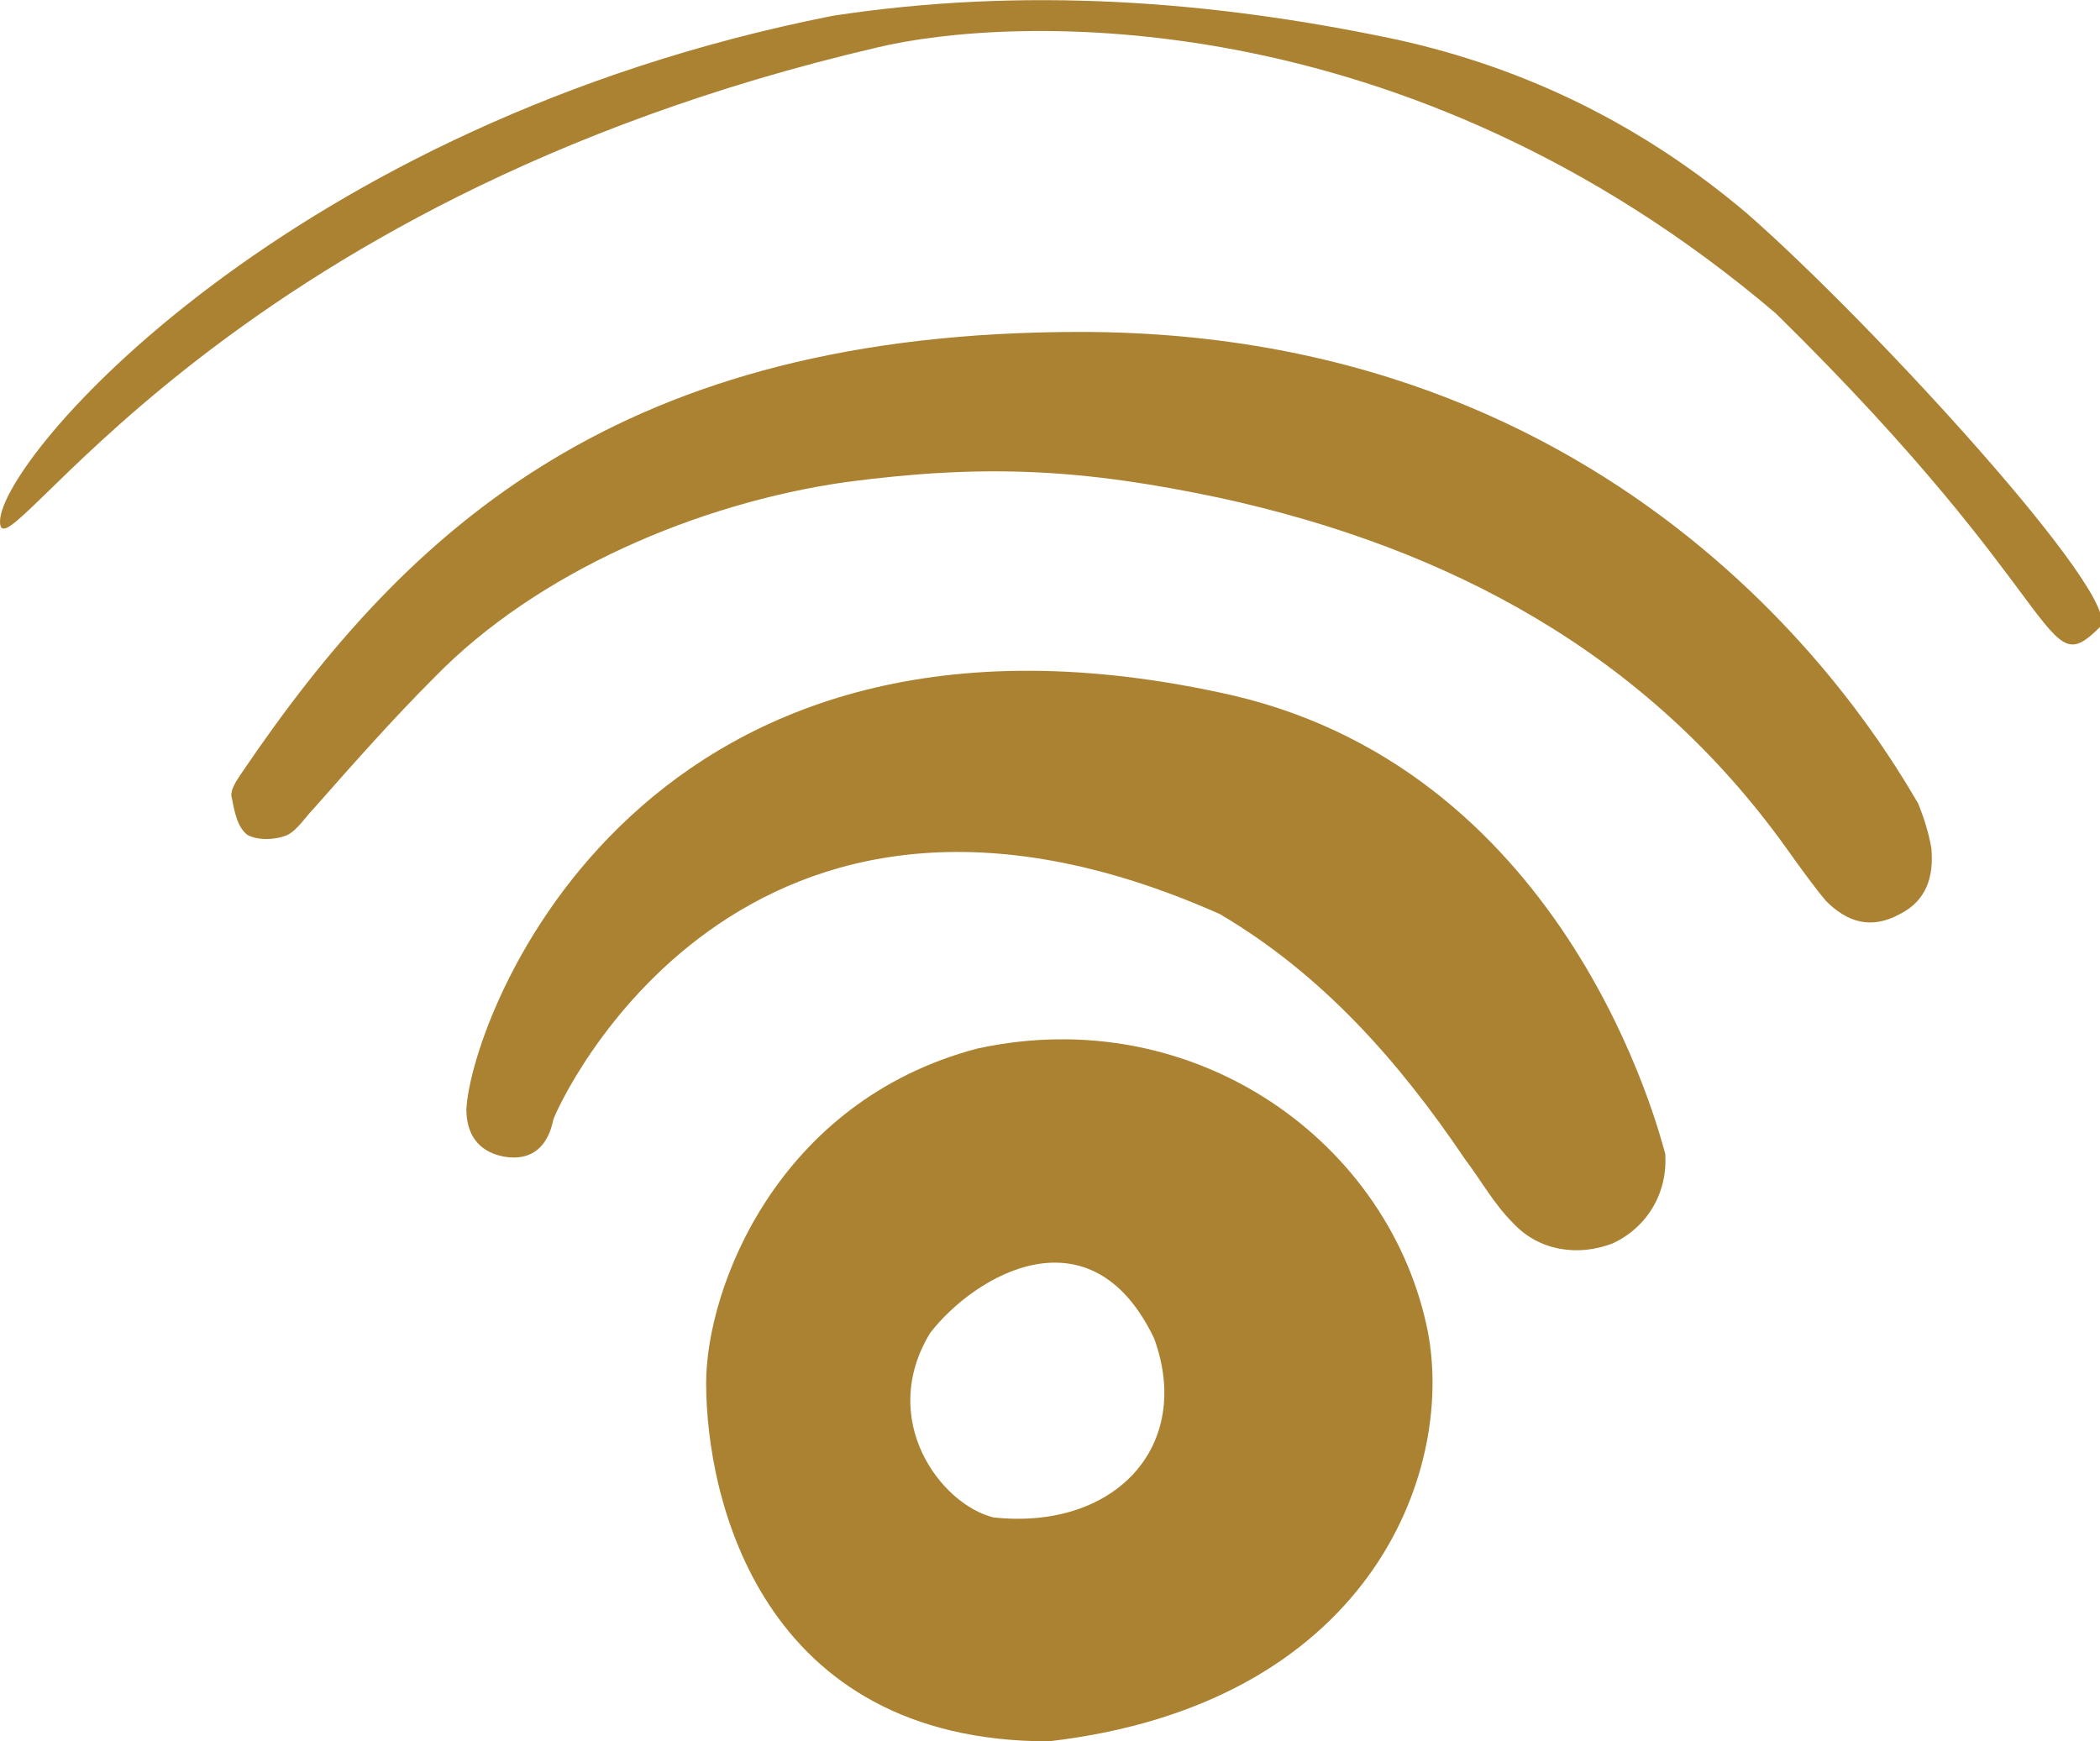 <?xml version="1.0" encoding="utf-8"?>
<!-- Generator: Adobe Illustrator 19.2.1, SVG Export Plug-In . SVG Version: 6.00 Build 0)  -->
<svg version="1.1" id="Слой_1" xmlns="http://www.w3.org/2000/svg" xmlns:xlink="http://www.w3.org/1999/xlink" x="0px" y="0px"
	 viewBox="0 0 79.7 66.1" style="enable-background:new 0 0 79.7 66.1;" xml:space="preserve">
<style type="text/css">
	.st0{fill:#AB8232;}
</style>
<g>
	<path class="st0" d="M37.1,39.8c-7.6,2-10.3,9.1-10.3,12.7c0,4.4,2.1,13.6,13,13.6C51.9,64.7,55.2,56,54.2,50.6
		C52.8,43.4,45.4,38,37.1,39.8z M37.7,57.6c-2-0.5-4.4-3.7-2.4-7c1.7-2.2,6.1-4.8,8.5,0.2C45.3,54.9,42.3,58.1,37.7,57.6z"/>
	<path class="st0" d="M72.8,30.5c-1.2-2-10.1-17.9-31.8-17.9c-17.4,0-25.5,7.4-31.8,16.7C9,29.6,8.7,30,8.8,30.3
		c0.1,0.5,0.2,1.1,0.6,1.4c0.4,0.2,1,0.2,1.5,0c0.4-0.2,0.7-0.7,1-1c1.5-1.7,3-3.4,4.6-5c3.9-4,10-6.6,15.6-7.4
		c5.3-0.7,9-0.5,14.2,0.6c8.7,1.9,16.2,5.9,21.5,13.3c0.5,0.7,1,1.4,1.5,2c0.8,0.8,1.7,1.1,2.8,0.5c1-0.5,1.3-1.4,1.2-2.5
		C73.2,31.6,73,31,72.8,30.5z"/>
	<path class="st0" d="M46.8,26.4c-22.4-5.1-28.9,12.1-29.1,15.7c0,0.9,0.4,1.6,1.4,1.8c1.1,0.2,1.7-0.4,1.9-1.4
		c0.2-0.6,7.1-15.9,25.3-7.8c3.9,2.3,6.8,5.6,9.3,9.3c0.6,0.8,1.1,1.7,1.8,2.4c1,1.1,2.5,1.3,3.8,0.8c1.3-0.6,2.1-1.9,2-3.4
		C63,43.1,59.6,29.4,46.8,26.4z"/>
	<path class="st0" d="M66.3,8.1C62.4,4.8,58,2.6,53,1.5c-7.1-1.5-14.2-2-21.4-0.9C10.9,4.7,0,17.4,0,19.8c0,2.4,8-12.1,33.3-18
		c5-1.2,20-1.9,34.1,10.1C78.6,22.9,77.5,26,79.7,23.8C80.7,22.8,71.1,12.3,66.3,8.1z"/>
</g>
</svg>
